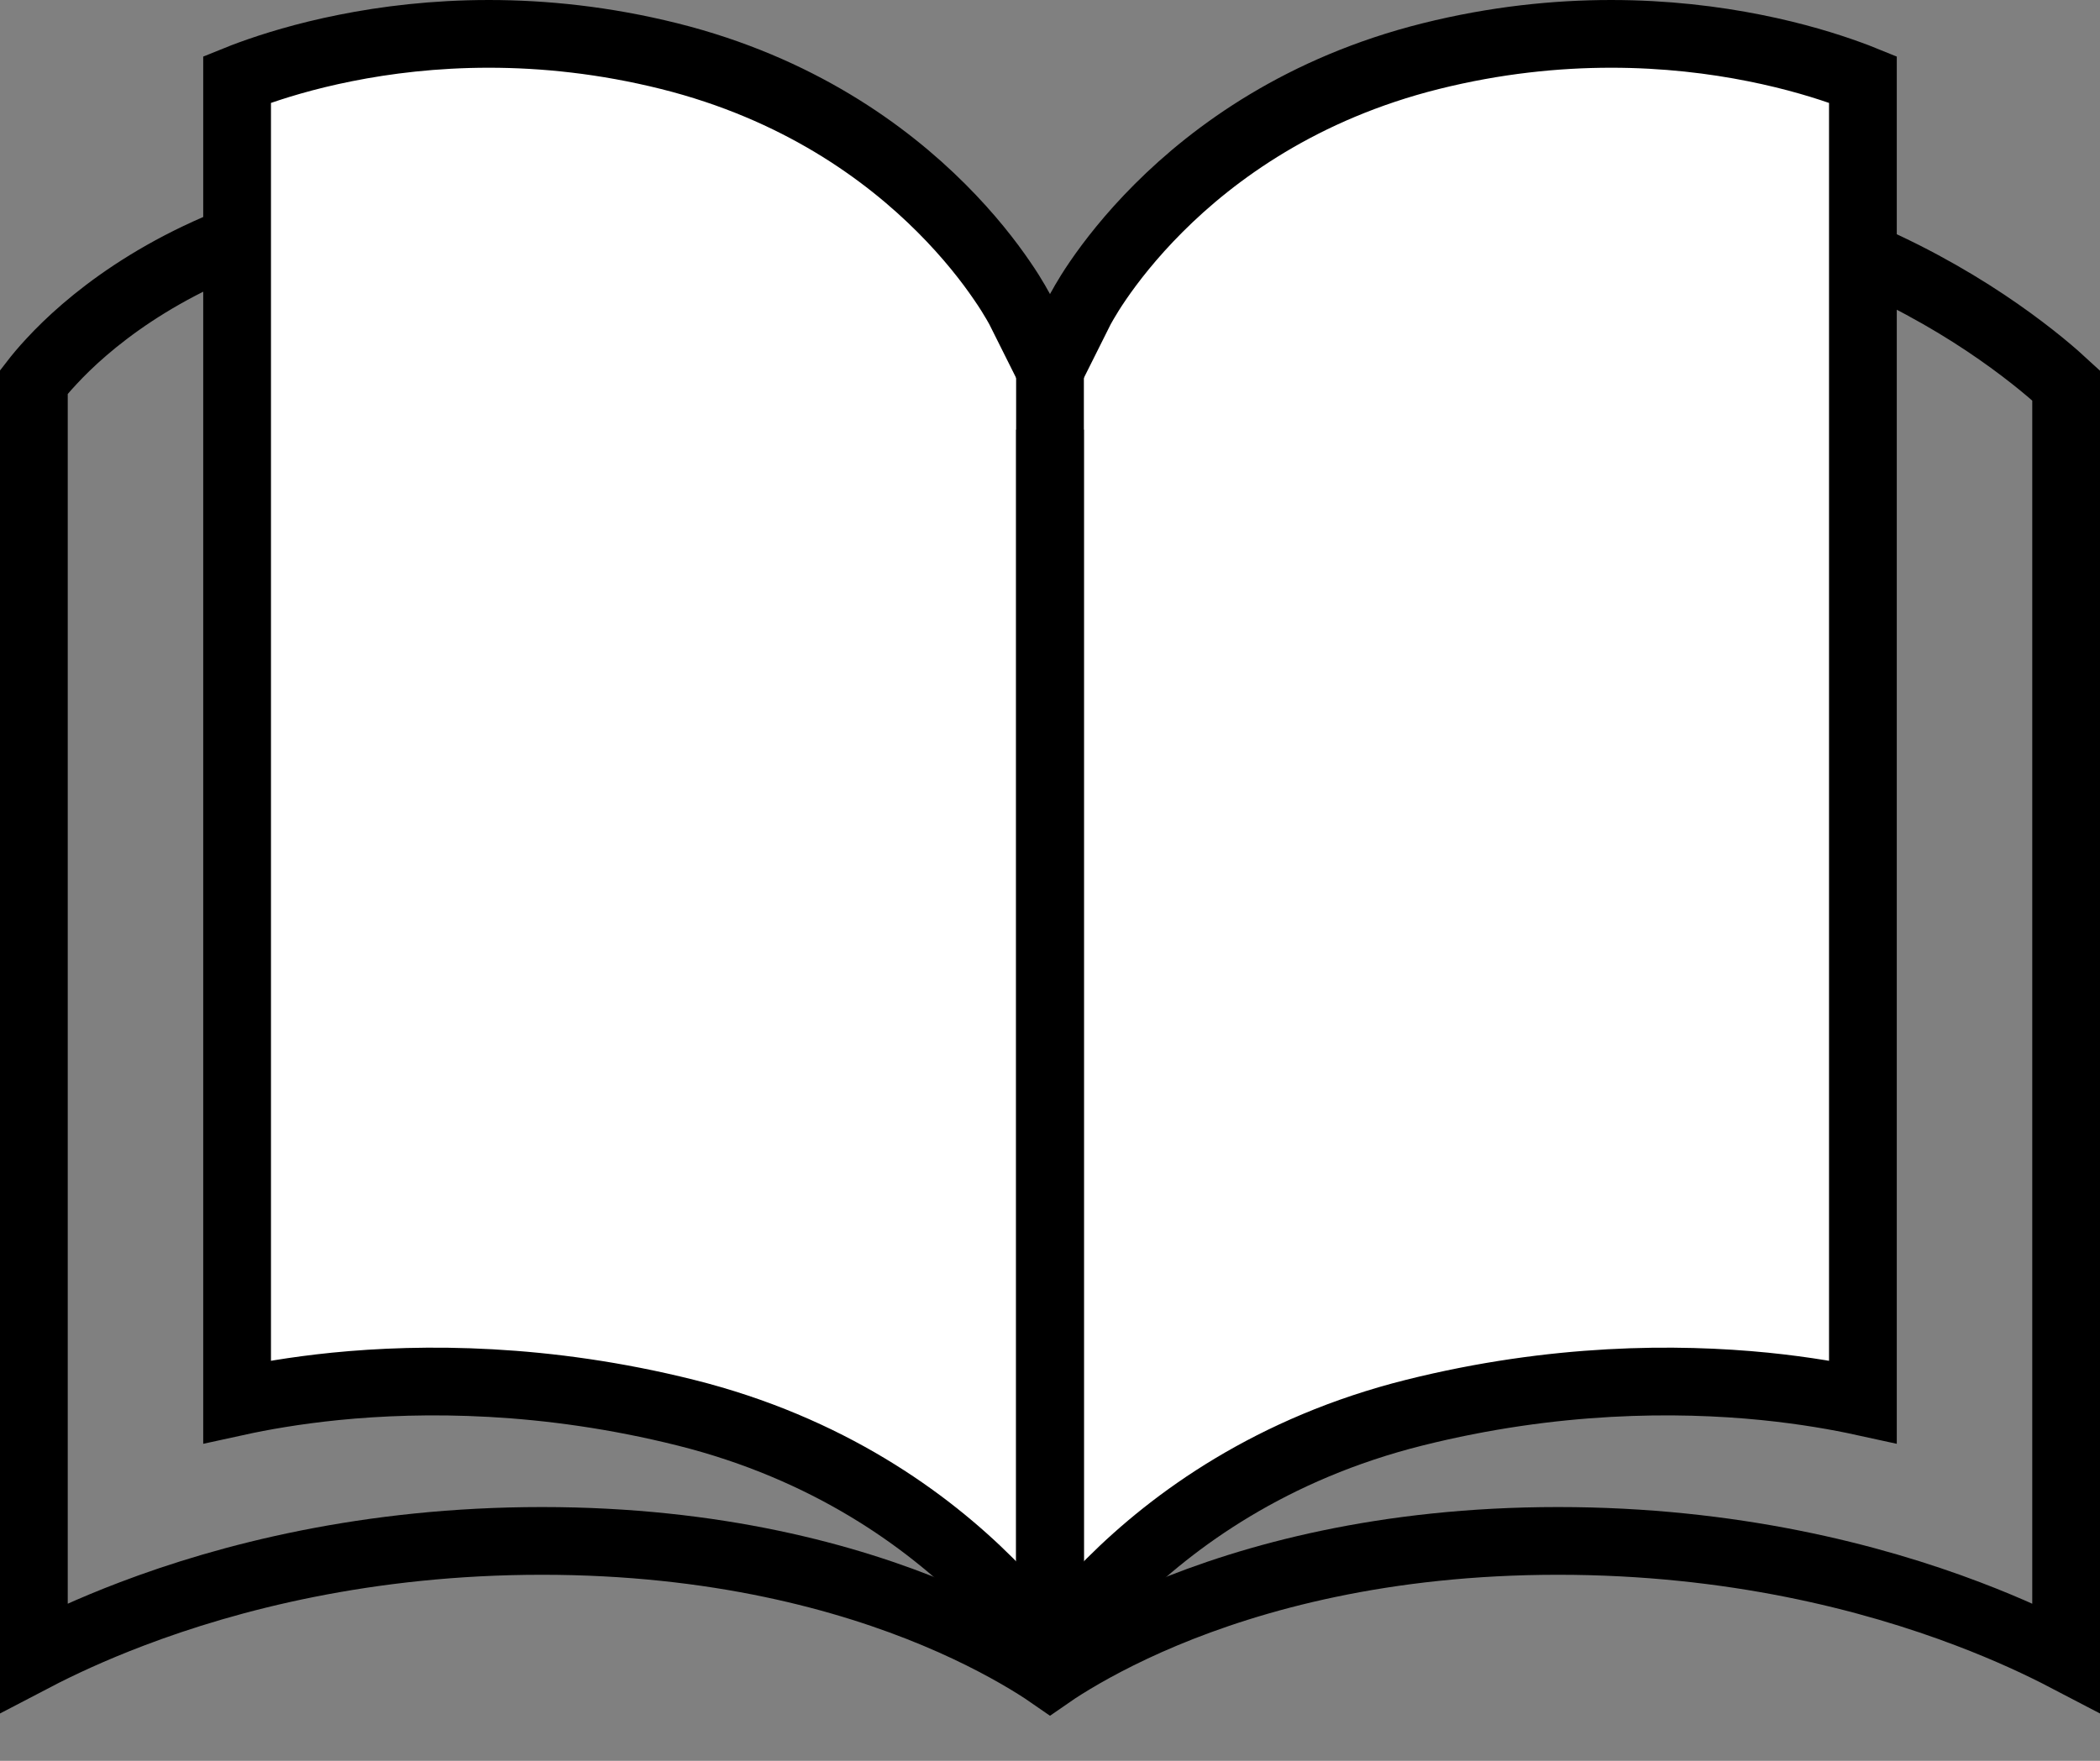 <svg width="31" height="26" viewBox="0 0 31 26" fill="none" xmlns="http://www.w3.org/2000/svg">
<rect x="0" y="0" width="31" height="26" fill="#808080" stroke="none"/>
<path d="M15.5 24.726C15.441 24.685 15.373 24.641 15.297 24.593C14.963 24.384 14.47 24.11 13.818 23.837C12.512 23.291 10.572 22.753 8 22.753C5.43 22.753 3.369 23.29 1.947 23.831C1.349 24.058 0.864 24.286 0.5 24.476V5.641C0.557 5.567 0.644 5.46 0.765 5.331C1.014 5.062 1.406 4.697 1.963 4.329C3.072 3.597 4.852 2.844 7.5 2.844C10.15 2.844 12.062 3.598 13.306 4.341C13.929 4.714 14.387 5.084 14.685 5.358C14.835 5.495 14.944 5.608 15.014 5.684C15.05 5.722 15.075 5.752 15.091 5.77L15.107 5.789L15.109 5.792L15.11 5.792L15.11 5.793L15.11 5.793L15.11 5.793L15.5 6.282L15.89 5.793L15.89 5.792L15.89 5.792L15.891 5.792L15.891 5.792L15.893 5.789L15.91 5.769C15.926 5.75 15.952 5.721 15.987 5.682C16.057 5.605 16.165 5.492 16.311 5.354C16.604 5.079 17.047 4.708 17.641 4.335C18.826 3.592 20.61 2.844 23 2.844C25.393 2.844 27.308 3.594 28.627 4.346C29.287 4.722 29.795 5.098 30.137 5.377C30.294 5.506 30.416 5.614 30.5 5.692V24.476C30.136 24.286 29.651 24.058 29.053 23.831C27.631 23.29 25.57 22.753 23 22.753C20.428 22.753 18.488 23.291 17.182 23.837C16.53 24.11 16.037 24.384 15.703 24.593C15.627 24.641 15.559 24.685 15.5 24.726ZM0.42 5.751L0.421 5.749L0.421 5.75L0.421 5.75L0.42 5.751Z" stroke="black"/>
<path d="M15.5 24.413C15.286 24.117 14.991 23.752 14.604 23.365C13.677 22.439 12.225 21.385 10.121 20.859C8.055 20.342 6.245 20.342 4.95 20.471C4.348 20.532 3.857 20.62 3.5 20.698V1.172C3.559 1.148 3.626 1.123 3.702 1.095C4.026 0.977 4.501 0.828 5.098 0.709C6.292 0.47 7.965 0.351 9.879 0.829C11.775 1.303 13.073 2.249 13.896 3.072C14.309 3.485 14.602 3.866 14.79 4.142C14.885 4.279 14.952 4.39 14.995 4.464C15.017 4.501 15.033 4.529 15.042 4.547L15.052 4.565L15.053 4.567L15.053 4.568L15.053 4.568L15.053 4.568L15.053 4.568L15.5 5.462L15.947 4.568L15.947 4.568L15.947 4.568L15.947 4.568L15.947 4.567L15.948 4.565L15.958 4.547C15.967 4.529 15.983 4.501 16.005 4.464C16.048 4.39 16.115 4.279 16.209 4.142C16.398 3.866 16.691 3.485 17.104 3.072C17.927 2.249 19.225 1.303 21.121 0.829C23.035 0.351 24.708 0.47 25.902 0.709C26.499 0.828 26.974 0.977 27.298 1.095C27.374 1.122 27.441 1.148 27.5 1.172V20.698C27.143 20.62 26.651 20.532 26.05 20.471C24.755 20.342 22.945 20.342 20.879 20.859C18.775 21.385 17.323 22.439 16.396 23.365C16.009 23.752 15.714 24.117 15.5 24.413ZM3.223 1.291C3.223 1.291 3.223 1.291 3.223 1.291L3.223 1.291Z" fill="white" stroke="black"/>
<line x1="15.5" y1="6.344" x2="15.5" y2="24.344" stroke="black"/>
<path d="M15.5 4.844L15.5 24.344" stroke="black"/>
</svg>
